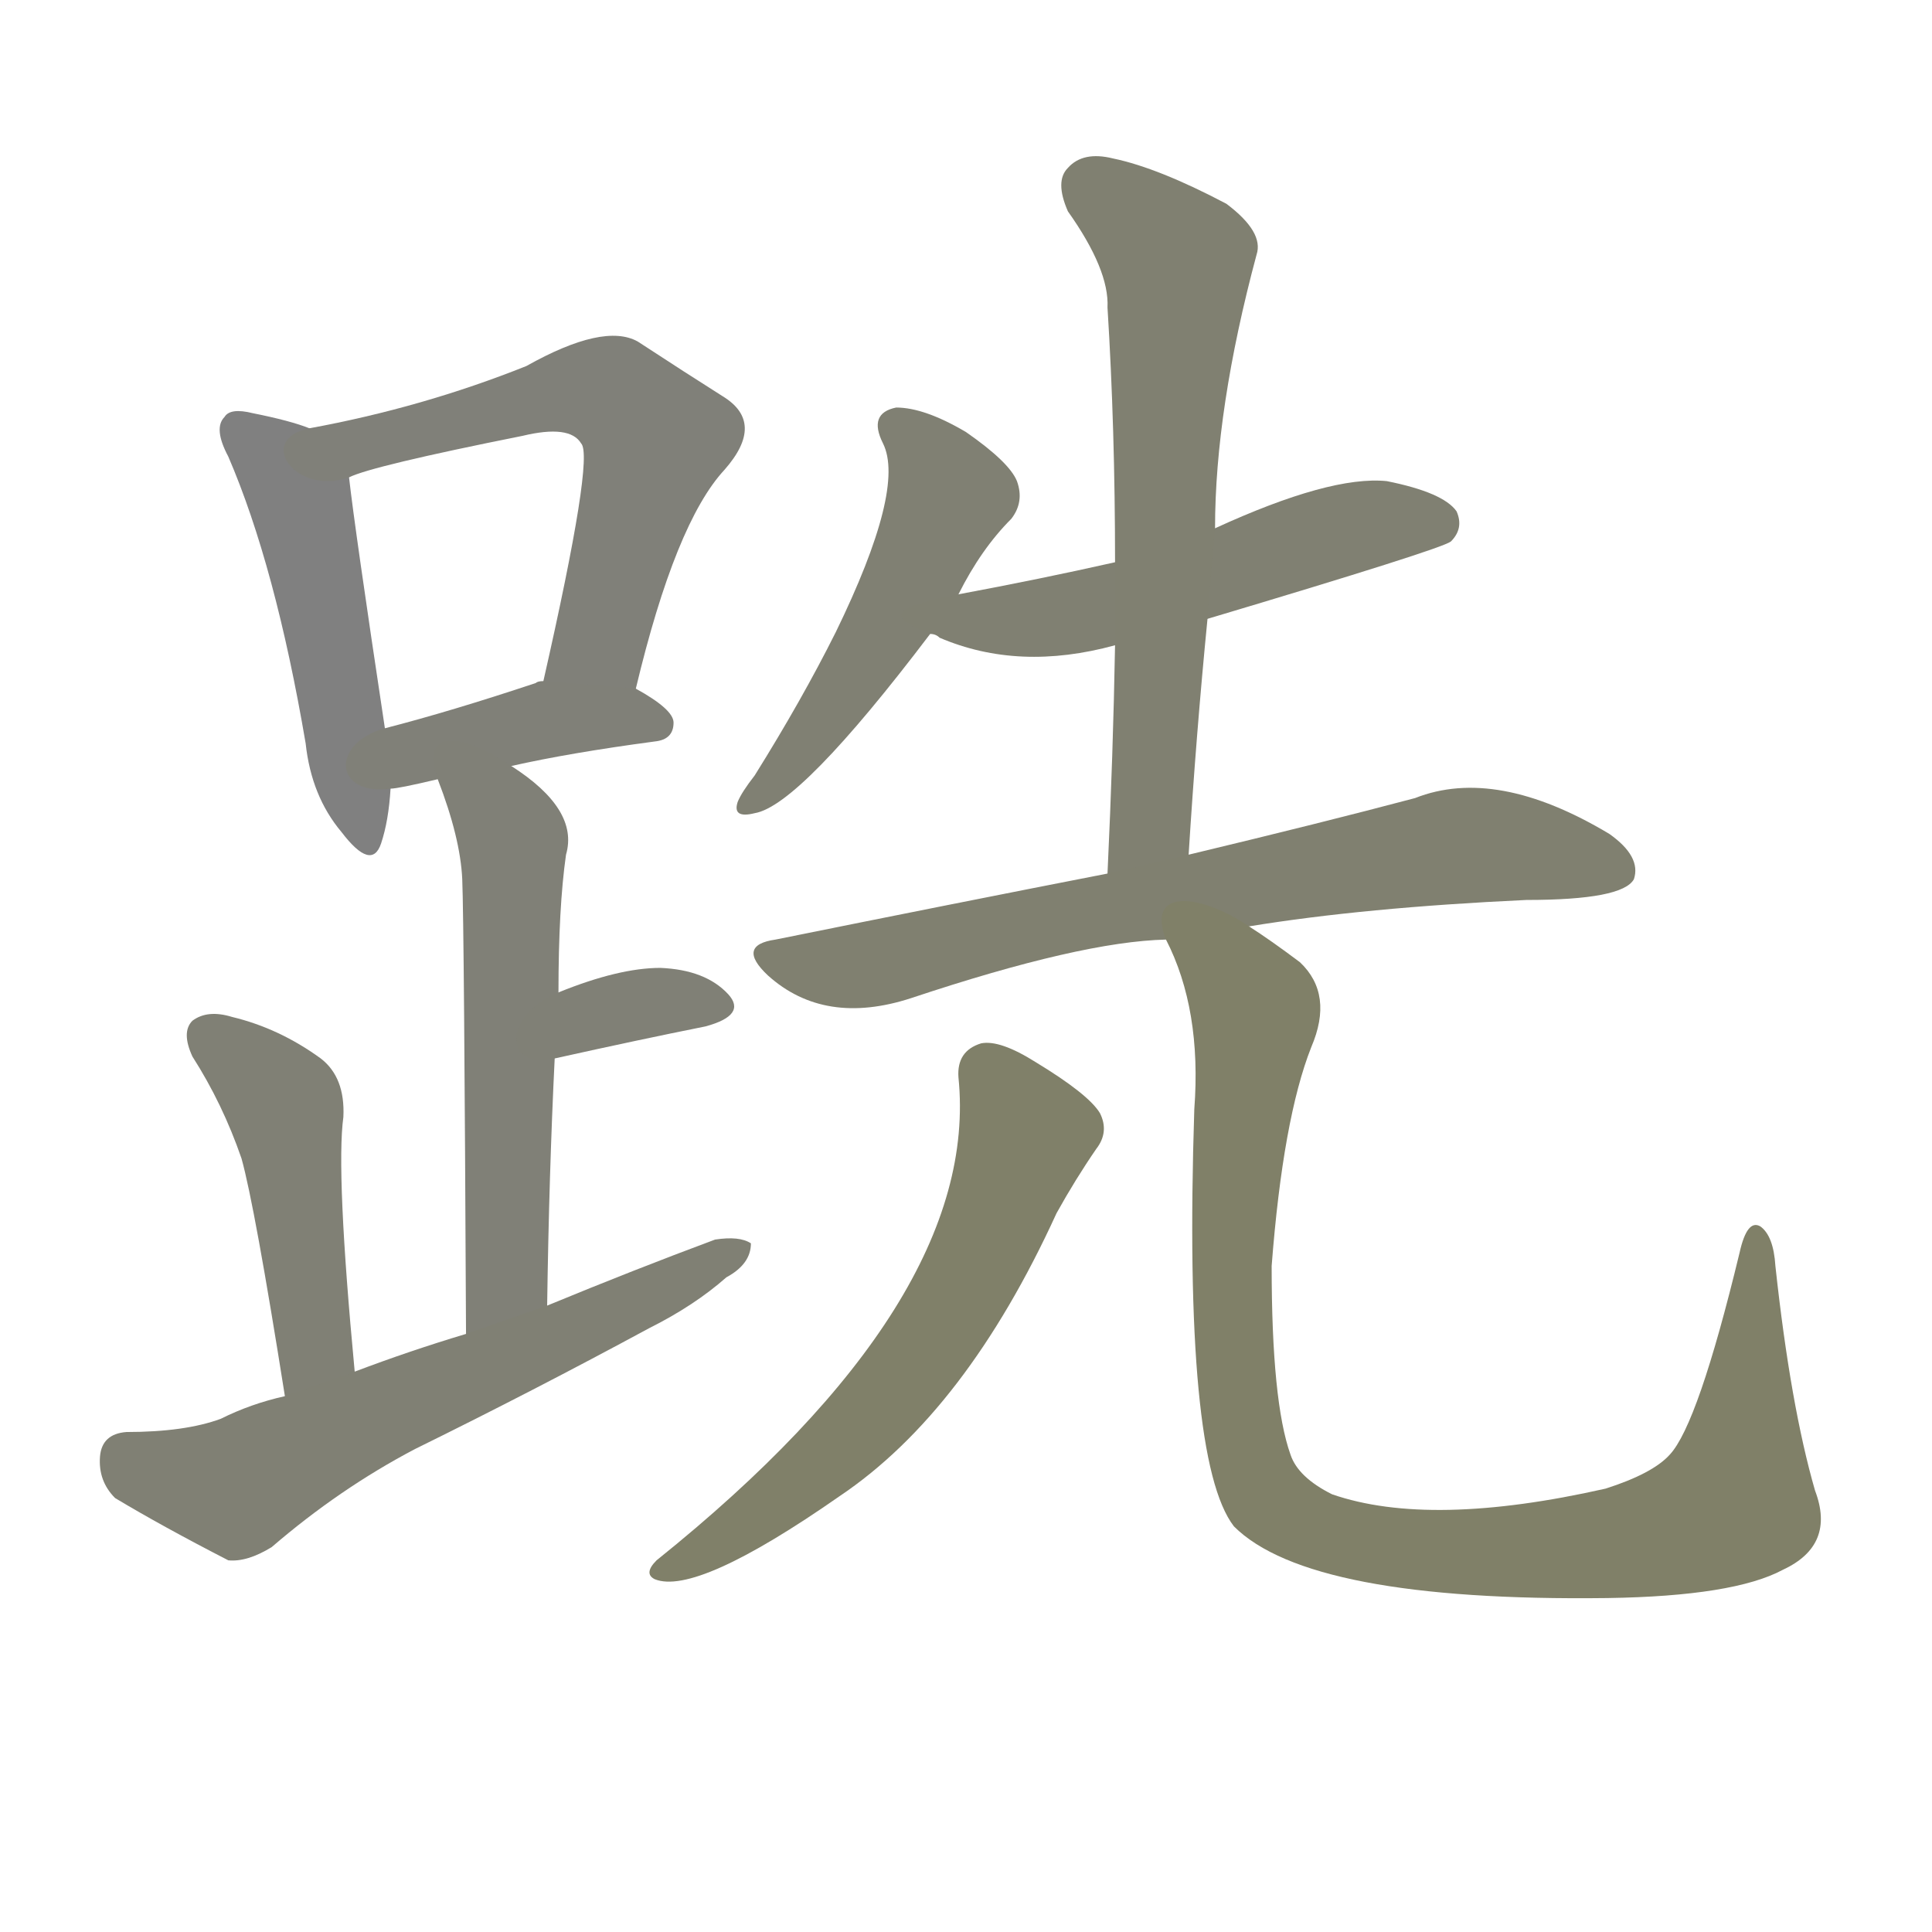 <svg version="1.1" viewBox="0 0 1024 1024" xmlns="http://www.w3.org/2000/svg">
  
  <g transform="scale(1, -1) translate(0, -900)">
    <style type="text/css">
        .stroke1 {fill: #808080;}
        .stroke2 {fill: #808079;}
        .stroke3 {fill: #808078;}
        .stroke4 {fill: #808077;}
        .stroke5 {fill: #808076;}
        .stroke6 {fill: #808075;}
        .stroke7 {fill: #808074;}
        .stroke8 {fill: #808073;}
        .stroke9 {fill: #808072;}
        .stroke10 {fill: #808071;}
        .stroke11 {fill: #808070;}
        .stroke12 {fill: #808069;}
        .stroke13 {fill: #808068;}
        .stroke14 {fill: #808067;}
        .stroke15 {fill: #808066;}
        .stroke16 {fill: #808065;}
        .stroke17 {fill: #808064;}
        .stroke18 {fill: #808063;}
        .stroke19 {fill: #808062;}
        .stroke20 {fill: #808061;}
        text {
            font-family: Helvetica;
            font-size: 50px;
            fill: #808060;
            paint-order: stroke;
            stroke: #000000;
            stroke-width: 4px;
            stroke-linecap: butt;
            stroke-linejoin: miter;
            font-weight: 800;
        }
    </style>

    <path d="M 164 673 Q 154 677 134 681 Q 122 684 119 679 Q 113 673 121 658 Q 146 600 162 506 Q 165 478 181 459 Q 197 438 202 453 Q 206 465 207 482 L 204 514 Q 188 620 185 647 C 183 667 183 667 164 673 Z" class="stroke1"/>
    <path d="M 337 535 Q 358 623 384 651 Q 406 676 383 690 Q 364 702 338 719 Q 320 729 279 706 Q 224 684 164 673 C 135 667 157 637 185 647 Q 197 653 277 669 Q 302 675 308 665 Q 315 658 288 539 C 281 510 330 506 337 535 Z" class="stroke2"/>
    <path d="M 271 494 Q 302 501 347 507 Q 357 508 357 517 Q 357 524 337 535 L 288 539 Q 285 539 284 538 Q 239 523 204 514 C 175 506 177 478 207 482 Q 211 482 232 487 L 271 494 Z" class="stroke3"/>
    <path d="M 290 208 Q 291 278 294 339 L 296 374 Q 296 419 300 447 Q 307 471 271 494 C 246 511 222 515 232 487 Q 244 456 245 434 Q 246 409 247 193 C 247 163 290 178 290 208 Z" class="stroke4"/>
    <path d="M 294 339 Q 339 349 374 356 Q 396 362 386 373 Q 374 386 350 387 Q 328 387 296 374 C 268 363 265 333 294 339 Z" class="stroke5"/>
    <path d="M 188 173 Q 178 279 182 308 Q 183 329 170 339 Q 148 355 123 361 Q 110 365 102 359 Q 96 353 102 340 Q 118 315 128 286 Q 135 261 151 160 C 156 130 191 143 188 173 Z" class="stroke6"/>
    <path d="M 151 160 Q 133 156 117 148 Q 98 141 67 141 Q 54 140 53 128 Q 52 115 61 106 Q 86 91 121 73 Q 131 72 144 80 Q 180 111 220 132 Q 283 163 344 196 Q 368 208 385 223 Q 398 230 398 241 Q 392 245 379 243 Q 336 227 290 208 L 247 193 Q 217 184 188 173 L 151 160 Z" class="stroke7"/>
    <path d="M 508 585 Q 520 609 536 625 Q 543 634 539 645 Q 535 655 512 671 Q 490 684 475 684 Q 460 681 468 665 Q 480 641 443 565 Q 425 529 400 489 Q 393 480 391 475 Q 388 466 400 469 Q 424 473 493 564 L 508 585 Z" class="stroke8"/>
    <path d="M 640 572 Q 764 609 769 613 Q 776 620 772 629 Q 765 639 735 645 Q 705 648 644 620 L 591 602 Q 551 593 508 585 C 479 579 465 575 493 564 Q 496 564 498 562 Q 540 544 591 558 L 640 572 Z" class="stroke9"/>
    <path d="M 630 447 Q 634 511 640 572 L 644 620 Q 644 683 666 765 Q 670 777 650 792 Q 614 811 590 816 Q 574 820 566 811 Q 559 804 566 788 Q 588 757 587 737 Q 591 673 591 602 L 591 558 Q 590 501 587 437 C 586 407 628 417 630 447 Z" class="stroke10"/>
    <path d="M 587 437 Q 505 421 411 402 Q 390 399 407 383 Q 437 356 483 371 Q 573 401 618 402 L 662 409 Q 723 419 809 423 Q 860 423 866 434 Q 870 446 853 458 Q 793 494 750 477 Q 701 464 630 447 L 587 437 Z" class="stroke11"/>
    <path d="M 508 329 Q 520 211 348 73 Q 341 66 347 63 Q 369 54 445 107 Q 512 152 560 257 Q 570 275 581 291 Q 588 300 583 310 Q 577 320 549 337 Q 530 349 520 347 Q 507 343 508 329 Z" class="stroke12"/>
    <path d="M 618 402 Q 637 365 633 312 Q 627 126 654 91 Q 694 51 852 53 Q 919 54 945 68 Q 973 81 962 110 Q 949 155 941 229 Q 940 245 933 250 Q 926 254 922 236 Q 900 145 885 129 Q 876 119 851 111 Q 758 90 706 108 Q 688 117 684 129 Q 674 157 674 229 Q 680 307 695 345 Q 707 373 689 390 Q 673 402 662 409 C 637 426 607 430 618 402 Z" class="stroke13"/>
    
    
    
    
    
    
    
    
    
    
    
    
    </g>
</svg>
